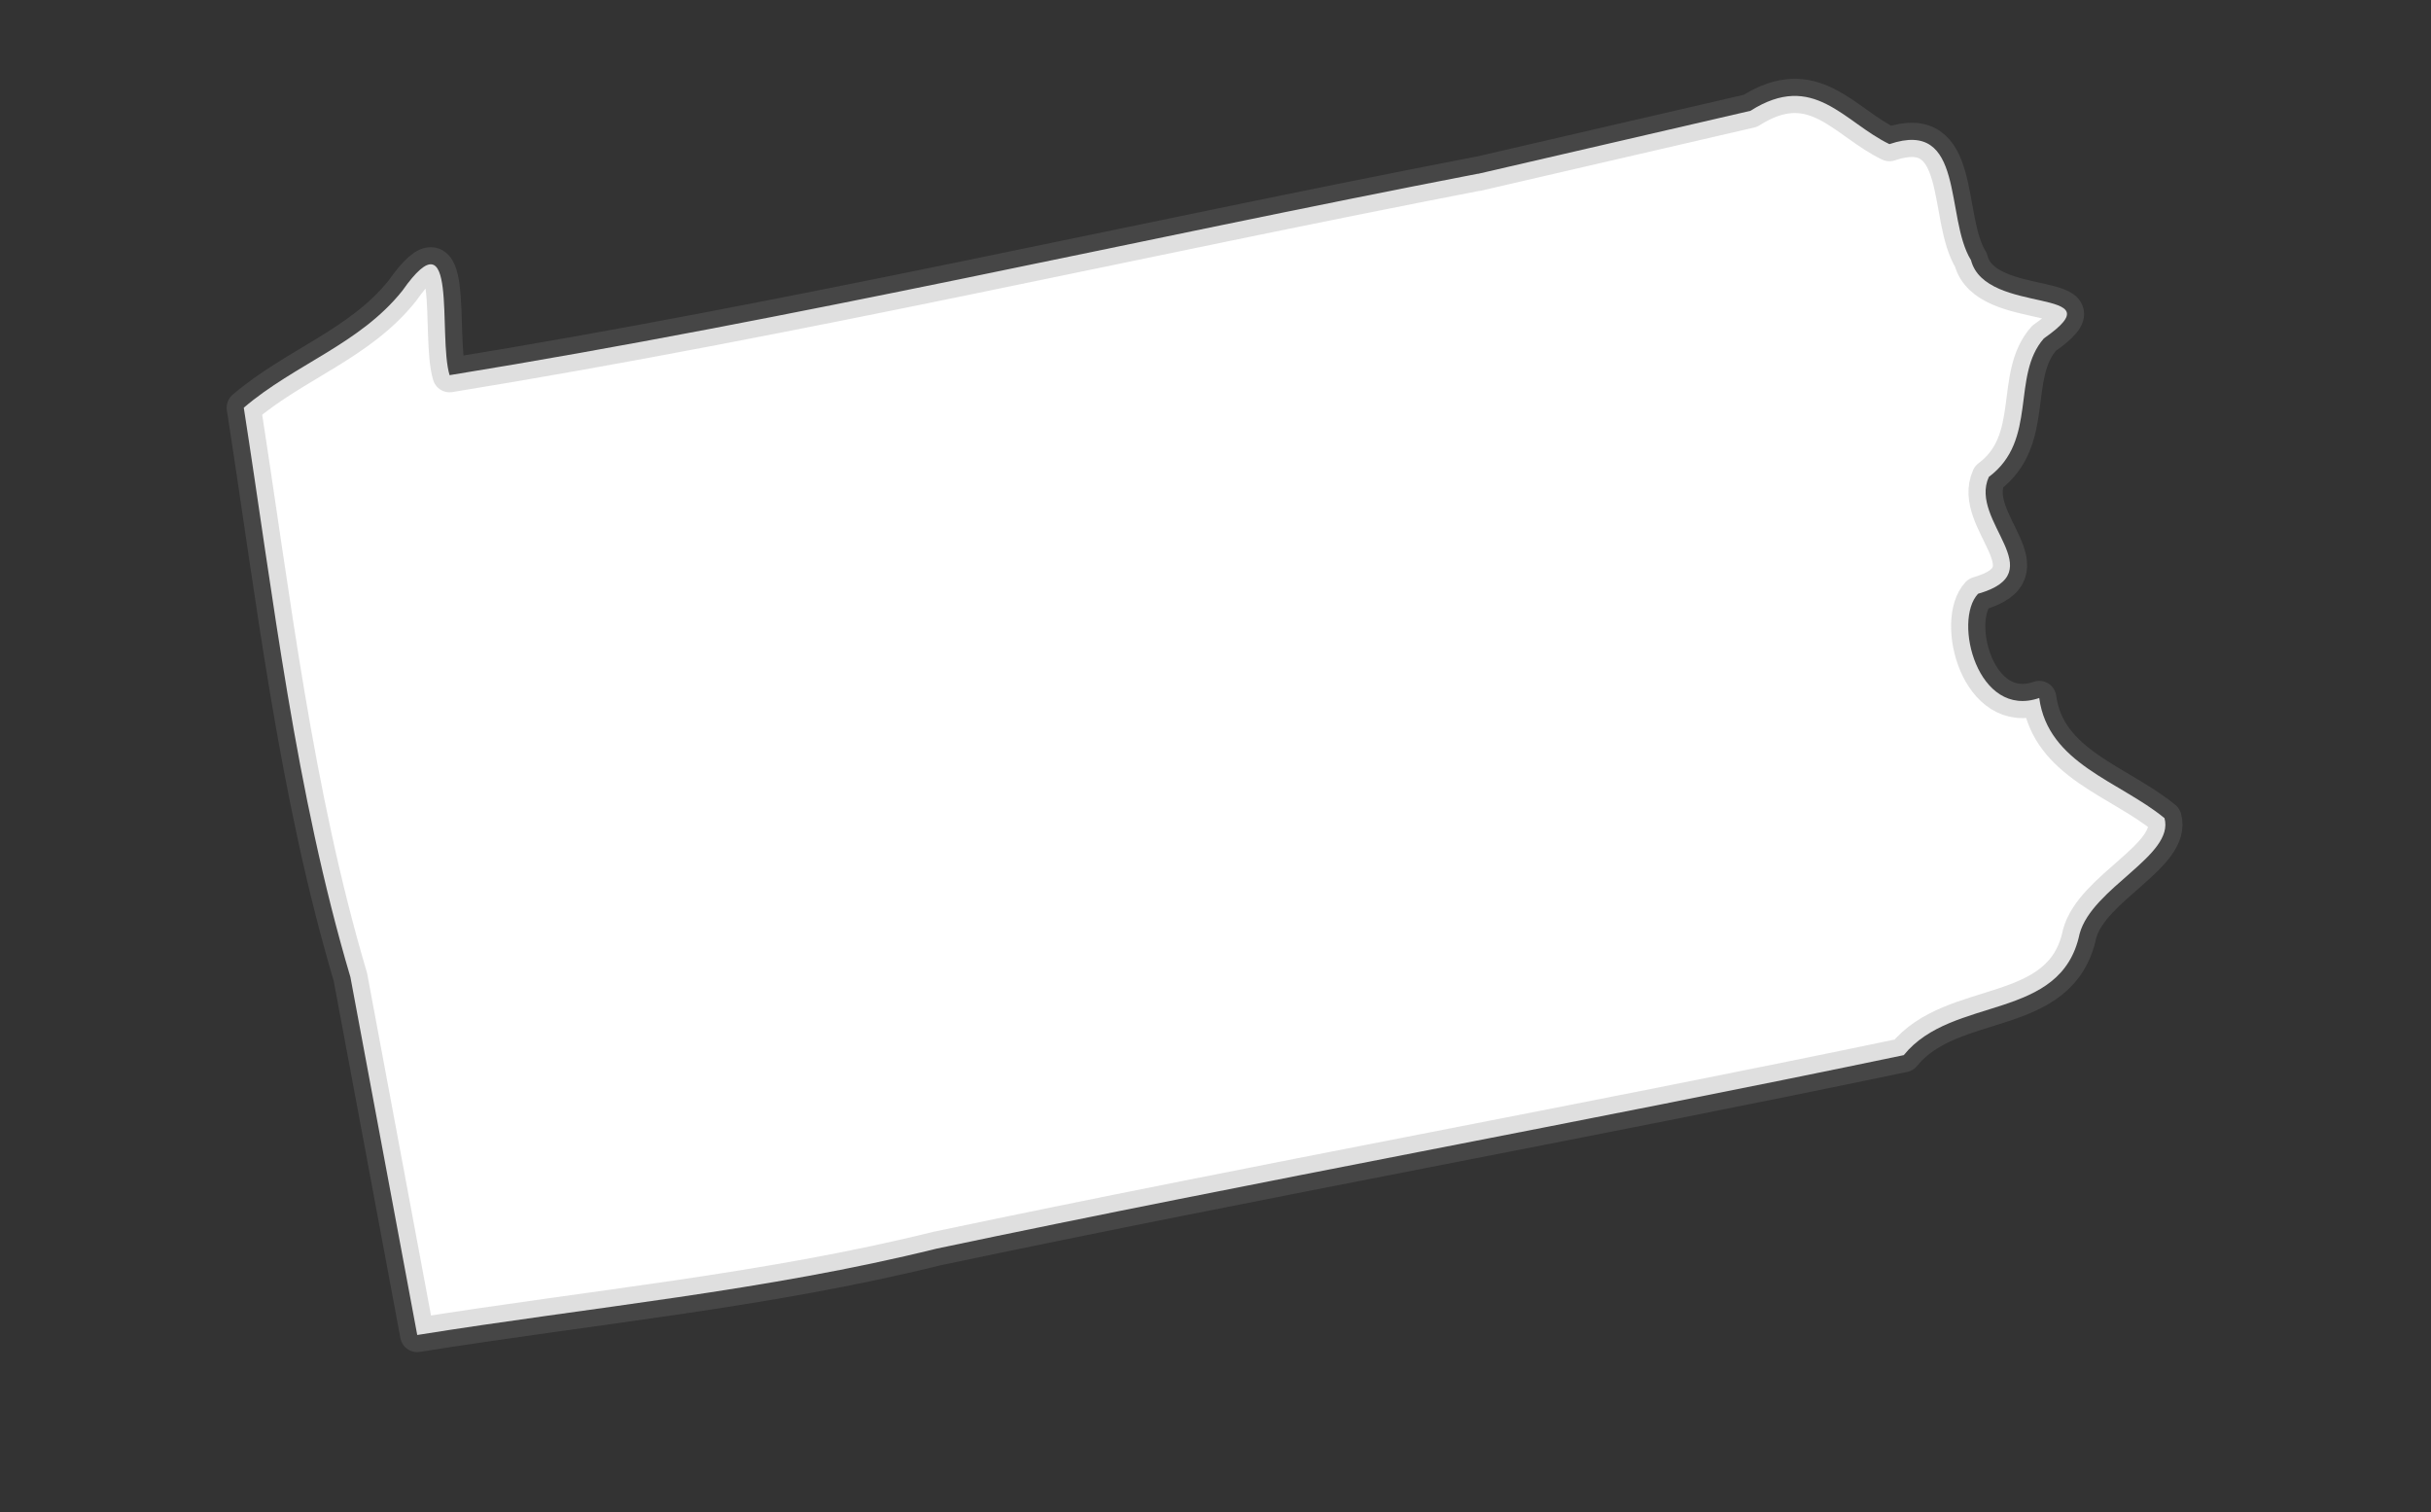 <?xml version="1.0" encoding="iso-8859-1"?>
<!-- Generator: Adobe Illustrator 15.1.0, SVG Export Plug-In . SVG Version: 6.00 Build 0)  -->
<!DOCTYPE svg PUBLIC "-//W3C//DTD SVG 1.1//EN" "http://www.w3.org/Graphics/SVG/1.1/DTD/svg11.dtd">
<svg version="1.1" id="Layer_1" xmlns="http://www.w3.org/2000/svg" xmlns:xlink="http://www.w3.org/1999/xlink" x="0px" y="0px"
	 width="71px" height="44.167px" viewBox="0 0 71 44.167" style="enable-background:new 0 0 71 44.167;" xml:space="preserve">
<rect x="0" y="0" width="71" height="44.167" fill="#333333" stroke="none"/>
<path id="jqvmap1_pae" style="fill:#FFFFFF;stroke:#828282;stroke-linecap:round;stroke-linejoin:round;stroke-opacity:0.25;" d="
	M43.169,5.073C33.15,7.008,23.207,9.321,13.131,10.958c-0.349-1.145,0.275-4.82-1.379-2.467c-1.248,1.563-3.138,2.141-4.632,3.417
	c0.87,5.582,1.506,11.204,3.114,16.63c0.652,3.486,1.3,6.968,1.952,10.454c5.066-0.813,10.185-1.288,15.176-2.524
	c9.383-1.976,18.909-3.699,28.24-5.65c1.42-1.758,4.598-0.968,5.135-3.544c0.367-1.351,2.782-2.284,2.479-3.378
	c-1.316-1.082-3.4-1.586-3.658-3.509c-1.798,0.624-2.53-2.255-1.786-3.045c2.21-0.63-0.28-2.107,0.314-3.412
	c1.443-1.076,0.642-2.948,1.609-4.047c2.215-1.545-1.706-0.63-2.13-2.284c-0.772-1.248-0.16-4.145-2.382-3.389
	c-1.339-0.646-2.215-2.146-4.059-0.973c-2.656,0.613-5.313,1.231-7.969,1.843L43.169,5.073z"/>
</svg>
